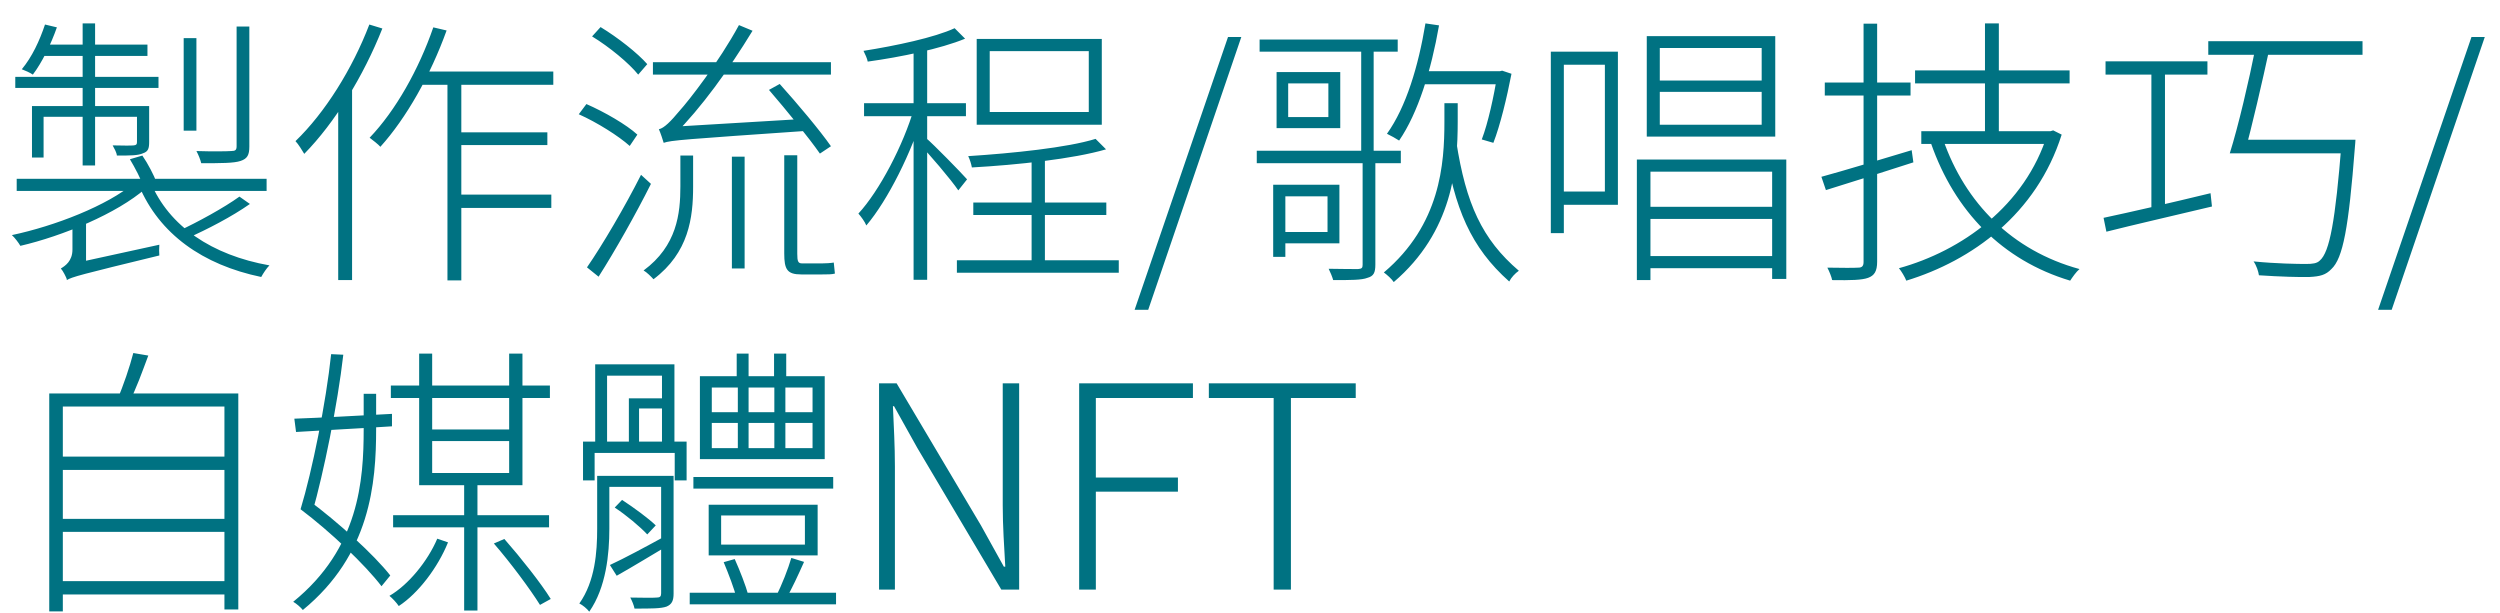 <svg width="106" height="26" viewBox="0 0 106 26" fill="none" xmlns="http://www.w3.org/2000/svg">
<path d="M5.7 7.748C4.56 8.72 2.316 9.584 0.504 9.968C0.624 10.076 0.78 10.28 0.864 10.424C2.664 10.004 4.956 9.056 6.18 7.988L5.7 7.748ZM6.384 7.724L5.892 7.868C6.756 9.92 8.592 11.228 11.076 11.744C11.16 11.588 11.304 11.372 11.424 11.252C8.988 10.82 7.164 9.596 6.384 7.724ZM10.152 8.336C9.504 8.804 8.388 9.416 7.56 9.8L7.944 10.1C8.784 9.728 9.828 9.188 10.596 8.648L10.152 8.336ZM0.708 7.58V8.096H11.304V7.58H0.708ZM7.788 1.616V5.54H8.328V1.616H7.788ZM10.032 1.124V6.2C10.032 6.356 9.984 6.404 9.804 6.404C9.636 6.416 9.048 6.428 8.328 6.404C8.412 6.56 8.496 6.764 8.532 6.92C9.384 6.92 9.912 6.92 10.2 6.824C10.488 6.728 10.572 6.572 10.572 6.212V1.124H10.032ZM3.504 0.992V7.016H4.032V0.992H3.504ZM5.808 4.496V6.02C5.808 6.116 5.784 6.152 5.676 6.164C5.568 6.176 5.244 6.176 4.776 6.164C4.848 6.296 4.944 6.464 4.956 6.596C5.508 6.596 5.856 6.596 6.06 6.5C6.288 6.428 6.324 6.284 6.324 6.02V4.496H5.808ZM1.356 4.496V6.68H1.848V4.952H6.072V4.496H1.356ZM0.648 3.26V3.728H6.72V3.26H0.648ZM1.848 1.892L1.656 2.372H6.252V1.892H1.848ZM1.908 1.04C1.68 1.724 1.356 2.42 0.924 2.936C1.056 2.984 1.296 3.092 1.392 3.164C1.776 2.66 2.16 1.88 2.412 1.16L1.908 1.04ZM2.832 11.876C3.048 11.744 3.396 11.648 6.756 10.832C6.744 10.724 6.744 10.532 6.756 10.376L3.132 11.168L2.82 11.42L2.832 11.876ZM2.844 11.864C2.844 11.624 3.648 11.156 3.648 11.156V9.296H3.072V10.58C3.072 11.072 2.76 11.276 2.58 11.384C2.676 11.492 2.796 11.732 2.844 11.864ZM5.508 6.752C5.724 7.112 5.988 7.616 6.084 7.916L6.636 7.724C6.528 7.436 6.276 6.944 6.036 6.596L5.508 6.752ZM17.808 3.032L17.532 3.596H23.46V3.032H17.808ZM19.248 5.612V6.152H23.208V5.612H19.248ZM19.248 8.252V8.816H23.376V8.252H19.248ZM18.972 3.212V11.888H19.56V3.212H18.972ZM18.372 1.16C17.76 2.936 16.776 4.688 15.672 5.84C15.804 5.936 16.044 6.128 16.128 6.224C17.232 5 18.252 3.188 18.936 1.292L18.372 1.16ZM15.66 1.04C14.94 2.924 13.776 4.784 12.528 5.984C12.648 6.104 12.828 6.404 12.9 6.524C14.196 5.204 15.408 3.236 16.212 1.208L15.66 1.04ZM14.34 3.992V11.876H14.928V3.44L14.904 3.416L14.34 3.992ZM27.684 2.636V3.164H35.232V2.636H27.684ZM31.032 6.644V11.384H31.572V6.644H31.032ZM28.848 6.596V7.904C28.848 9.056 28.704 10.424 27.288 11.468C27.42 11.54 27.612 11.732 27.708 11.84C29.208 10.712 29.388 9.224 29.388 7.916V6.596H28.848ZM32.604 3.812C33.348 4.676 34.296 5.84 34.764 6.512L35.232 6.2C34.764 5.528 33.816 4.4 33.06 3.56L32.604 3.812ZM28.14 6.056C28.452 5.948 28.956 5.912 34.332 5.54C34.284 5.42 34.212 5.192 34.176 5.036L28.572 5.372L28.128 5.6L28.14 6.056ZM25.104 1.544C25.836 1.988 26.676 2.684 27.06 3.164L27.444 2.72C27.036 2.252 26.196 1.592 25.464 1.148L25.104 1.544ZM24.54 4.844C25.32 5.192 26.232 5.768 26.7 6.188L27.024 5.708C26.568 5.288 25.632 4.748 24.864 4.412L24.54 4.844ZM24.888 11.336L25.38 11.732C26.076 10.64 26.964 9.068 27.6 7.796L27.18 7.412C26.496 8.768 25.536 10.4 24.888 11.336ZM33.252 6.584V10.748C33.252 11.42 33.372 11.636 33.972 11.636C34.092 11.636 34.716 11.636 34.872 11.636C35.076 11.636 35.28 11.636 35.4 11.6C35.388 11.48 35.364 11.264 35.352 11.132C35.22 11.156 35.004 11.168 34.86 11.168C34.716 11.168 34.152 11.168 34.008 11.168C33.84 11.168 33.804 11.084 33.804 10.76V6.584H33.252ZM28.14 6.056C28.14 5.924 28.596 5.732 28.596 5.732V5.708C29.724 4.58 30.9 2.96 31.908 1.304L31.332 1.064C30.48 2.636 29.196 4.28 28.812 4.7C28.452 5.132 28.164 5.432 27.936 5.48C28.008 5.636 28.104 5.936 28.14 6.056ZM43.74 6.536V11.372H44.304V6.536H43.74ZM40.572 11.036V11.564H47.436V11.036H40.572ZM41.268 8.588V9.116H46.908V8.588H41.268ZM41.964 2.168H46.164V4.748H41.964V2.168ZM41.412 1.652V5.288H46.716V1.652H41.412ZM46.452 5.888C45.264 6.26 42.924 6.5 41.052 6.62C41.124 6.764 41.184 6.968 41.208 7.1C43.128 6.992 45.504 6.74 46.896 6.332L46.452 5.888ZM38.736 1.916V11.864H39.312V1.916H38.736ZM36.636 4.376V4.928H40.956V4.376H36.636ZM38.76 4.58C38.304 6.152 37.284 8.096 36.396 9.056C36.504 9.176 36.672 9.404 36.732 9.56C37.644 8.492 38.676 6.416 39.168 4.736L38.76 4.58ZM40.476 1.196C39.624 1.592 37.98 1.94 36.612 2.156C36.684 2.3 36.768 2.48 36.792 2.612C38.184 2.42 39.876 2.072 40.92 1.64L40.476 1.196ZM39.264 5.852L38.964 6.092C39.336 6.452 40.344 7.64 40.632 8.072L41.004 7.604C40.74 7.304 39.576 6.116 39.264 5.852ZM48.108 13.136H48.684L52.632 1.568H52.068L48.108 13.136ZM53.407 1.676V2.192H59.263V1.676H53.407ZM53.287 6.392V6.92H59.395V6.392H53.287ZM57.775 6.764V11.228C57.775 11.36 57.739 11.396 57.583 11.408C57.439 11.408 56.935 11.408 56.335 11.396C56.407 11.54 56.491 11.744 56.527 11.876C57.271 11.876 57.739 11.876 57.979 11.78C58.243 11.708 58.315 11.564 58.315 11.216V6.764H57.775ZM54.247 7.832V8.324H56.287V9.836H54.247V10.316H56.791V7.832H54.247ZM53.983 7.832V10.892H54.499V7.832H53.983ZM57.715 1.832V6.608H58.243V1.832H57.715ZM60.187 3.02V3.572H63.655V3.02H60.187ZM60.439 0.992C60.139 2.804 59.623 4.532 58.807 5.672C58.963 5.744 59.215 5.888 59.323 5.96C60.127 4.784 60.679 2.996 61.015 1.076L60.439 0.992ZM63.487 3.02V3.164C63.343 4.076 63.091 5.228 62.827 5.912L63.319 6.056C63.607 5.324 63.895 4.124 64.087 3.128L63.691 2.996L63.595 3.02H63.487ZM61.747 6.008L61.243 6.104C61.663 8.852 62.371 10.496 63.991 11.936C64.075 11.768 64.243 11.588 64.399 11.48C62.839 10.148 62.155 8.636 61.747 6.008ZM61.243 4.376V5.156C61.243 6.956 61.075 9.524 58.675 11.552C58.807 11.648 59.011 11.828 59.095 11.96C61.591 9.824 61.807 7.1 61.807 5.156V4.376H61.243ZM54.619 3.536H56.323V4.964H54.619V3.536ZM54.127 3.056V5.432H56.827V3.056H54.127ZM65.995 2.192V2.744H68.047V8.12H65.995V8.684H68.599V2.192H65.995ZM65.755 2.192V9.884H66.307V2.192H65.755ZM69.667 8.768V9.284H75.367V8.768H69.667ZM69.667 10.856V11.372H75.367V10.856H69.667ZM69.403 6.764V11.876H69.979V7.28H75.139V11.828H75.739V6.764H69.403ZM70.375 3.896H74.695V5.288H70.375V3.896ZM70.375 2.036H74.695V3.416H70.375V2.036ZM69.823 1.532V5.792H75.271V1.532H69.823ZM81.199 2.984V3.536H87.751V2.984H81.199ZM81.463 5.564V6.104H86.851V5.564H81.463ZM84.163 0.992V5.888H84.751V0.992H84.163ZM82.387 5.912L81.871 6.068C82.879 8.96 84.895 11.036 87.775 11.9C87.871 11.756 88.027 11.528 88.171 11.408C85.315 10.628 83.323 8.612 82.387 5.912ZM86.815 5.564V5.672C85.867 8.732 83.167 10.64 80.515 11.372C80.623 11.504 80.767 11.744 80.827 11.9C83.611 11.048 86.347 9.08 87.415 5.708L87.055 5.528L86.935 5.564H86.815ZM77.227 7.496L77.419 8.06C78.463 7.736 79.831 7.304 81.127 6.884L81.055 6.368C79.651 6.788 78.199 7.232 77.227 7.496ZM77.371 3.5V4.052H81.007V3.5H77.371ZM79.015 1.004V11.108C79.015 11.288 78.943 11.348 78.787 11.348C78.631 11.36 78.103 11.36 77.479 11.348C77.563 11.504 77.659 11.744 77.683 11.876C78.487 11.888 78.943 11.876 79.207 11.78C79.471 11.684 79.591 11.504 79.591 11.096V1.004H79.015ZM89.275 2.6V3.164H93.595V2.6H89.275ZM93.631 1.748V2.324H100.171V1.748H93.631ZM91.219 2.768V9.02H91.795V2.768H91.219ZM89.191 9.236L89.311 9.824C90.499 9.524 92.179 9.14 93.787 8.756L93.727 8.192C92.047 8.6 90.319 8.996 89.191 9.236ZM95.635 2.012C95.359 3.404 94.903 5.36 94.543 6.5H95.167C95.479 5.384 95.923 3.452 96.235 2.012H95.635ZM99.283 5.924V6.044C99.019 9.368 98.779 10.688 98.359 11.048C98.239 11.168 98.059 11.192 97.771 11.192C97.435 11.192 96.511 11.18 95.551 11.084C95.671 11.252 95.755 11.504 95.779 11.672C96.667 11.732 97.519 11.756 97.927 11.744C98.371 11.72 98.611 11.66 98.851 11.408C99.343 10.952 99.583 9.656 99.847 6.248C99.859 6.152 99.871 5.924 99.871 5.924H99.283ZM94.975 5.924L94.819 6.5H99.499V5.924H94.975ZM100.831 13.136H101.407L105.355 1.568H104.791L100.831 13.136ZM2.472 19.36V19.924H9.708V19.36H2.472ZM2.472 22V22.552H9.708V22H2.472ZM2.472 24.64V25.204H9.708V24.64H2.472ZM2.088 16.684V25.924H2.664V17.236H9.516V25.84H10.104V16.684H2.088ZM5.652 14.968C5.508 15.532 5.22 16.384 4.98 16.924L5.484 17.032C5.76 16.528 6.036 15.748 6.288 15.076L5.652 14.968ZM16.572 16.348V16.876H23.316V16.348H16.572ZM16.668 21.844V22.36H23.28V21.844H16.668ZM18.06 18.208V18.7H21.816V18.208H18.06ZM17.772 14.992V20.572H22.152V14.992H21.588V20.056H18.324V14.992H17.772ZM19.68 20.5V25.888H20.244V20.5H19.68ZM12.744 21.592C14.004 22.54 15.48 23.944 16.176 24.856L16.548 24.4C15.852 23.512 14.352 22.156 13.08 21.208L12.744 21.592ZM12.744 21.592L13.248 21.712C13.716 20.068 14.316 17.152 14.556 15.04L14.04 15.016C13.824 17.068 13.236 19.972 12.744 21.592ZM15.42 16.696V18.196C15.42 20.368 15.228 23.248 12.432 25.516C12.564 25.588 12.756 25.756 12.84 25.864C15.708 23.512 15.948 20.488 15.948 18.184V16.696H15.42ZM12.48 17.752L12.552 18.316C13.656 18.244 15.156 18.172 16.62 18.076V17.548C15.072 17.632 13.536 17.716 12.48 17.752ZM18.54 22.84C18.132 23.8 17.316 24.796 16.512 25.264C16.632 25.36 16.812 25.552 16.908 25.696C17.736 25.156 18.564 24.064 18.996 22.996L18.54 22.84ZM20.94 23.044C21.648 23.86 22.476 24.976 22.896 25.648L23.352 25.396C22.944 24.736 22.08 23.644 21.384 22.852L20.94 23.044ZM29.4 20.224V20.716H35.328V20.224H29.4ZM29.244 25.132V25.624H35.448V25.132H29.244ZM31.236 14.992V16.288H31.74V14.992H31.236ZM32.82 14.992V16.288H33.336V14.992H32.82ZM30.18 17.932H34.452V19H30.18V17.932ZM30.18 16.432H34.452V17.476H30.18V16.432ZM29.676 15.952V19.468H34.968V15.952H29.676ZM30.576 21.856H34.128V23.092H30.576V21.856ZM30.048 21.4V23.548H34.668V21.4H30.048ZM33.552 23.656C33.42 24.112 33.144 24.82 32.916 25.252L33.324 25.396C33.564 24.988 33.852 24.364 34.092 23.824L33.552 23.656ZM30.684 23.836C30.888 24.328 31.14 24.976 31.236 25.384L31.728 25.228C31.62 24.832 31.368 24.184 31.152 23.704L30.684 23.836ZM31.284 16.156V19.252H31.74V16.156H31.284ZM32.832 16.156V19.252H33.3V16.156H32.832ZM25.548 20.176V20.644H28.38V20.176H25.548ZM28.032 20.176V25.156C28.032 25.288 27.984 25.336 27.852 25.336C27.72 25.348 27.276 25.348 26.724 25.336C26.796 25.468 26.88 25.672 26.904 25.804C27.624 25.804 28.02 25.804 28.26 25.72C28.488 25.624 28.56 25.468 28.56 25.168V20.176H28.032ZM25.236 15.448V18.964H25.74V15.928H28.068V18.964H28.596V15.448H25.236ZM24.72 18.724V20.368H25.212V19.204H28.608V20.368H29.112V18.724H24.72ZM26.664 16.888V18.94H27.096V17.32H28.38V16.888H26.664ZM25.32 20.176V22.42C25.32 23.392 25.236 24.64 24.564 25.588C24.696 25.648 24.9 25.816 24.984 25.936C25.704 24.904 25.836 23.476 25.836 22.42V20.176H25.32ZM25.86 23.956L26.148 24.412C26.832 24.028 27.612 23.548 28.404 23.08L28.272 22.696C27.372 23.188 26.484 23.668 25.86 23.956ZM26.064 21.52C26.556 21.844 27.144 22.336 27.444 22.66L27.804 22.276C27.492 21.976 26.904 21.544 26.376 21.196L26.064 21.52ZM37.272 25H37.944V19.768C37.944 18.892 37.896 18.076 37.86 17.224H37.908L38.892 18.988L42.456 25H43.212V16.252H42.516V21.436C42.516 22.3 42.576 23.176 42.624 24.028H42.564L41.592 22.276L38.016 16.252H37.272V25ZM45.756 25H46.464V20.848H49.944V20.248H46.464V16.876H50.58V16.252H45.756V25ZM54.003 25H54.735V16.876H57.483V16.252H51.255V16.876H54.003V25Z" fill="#007282"/>
</svg>
